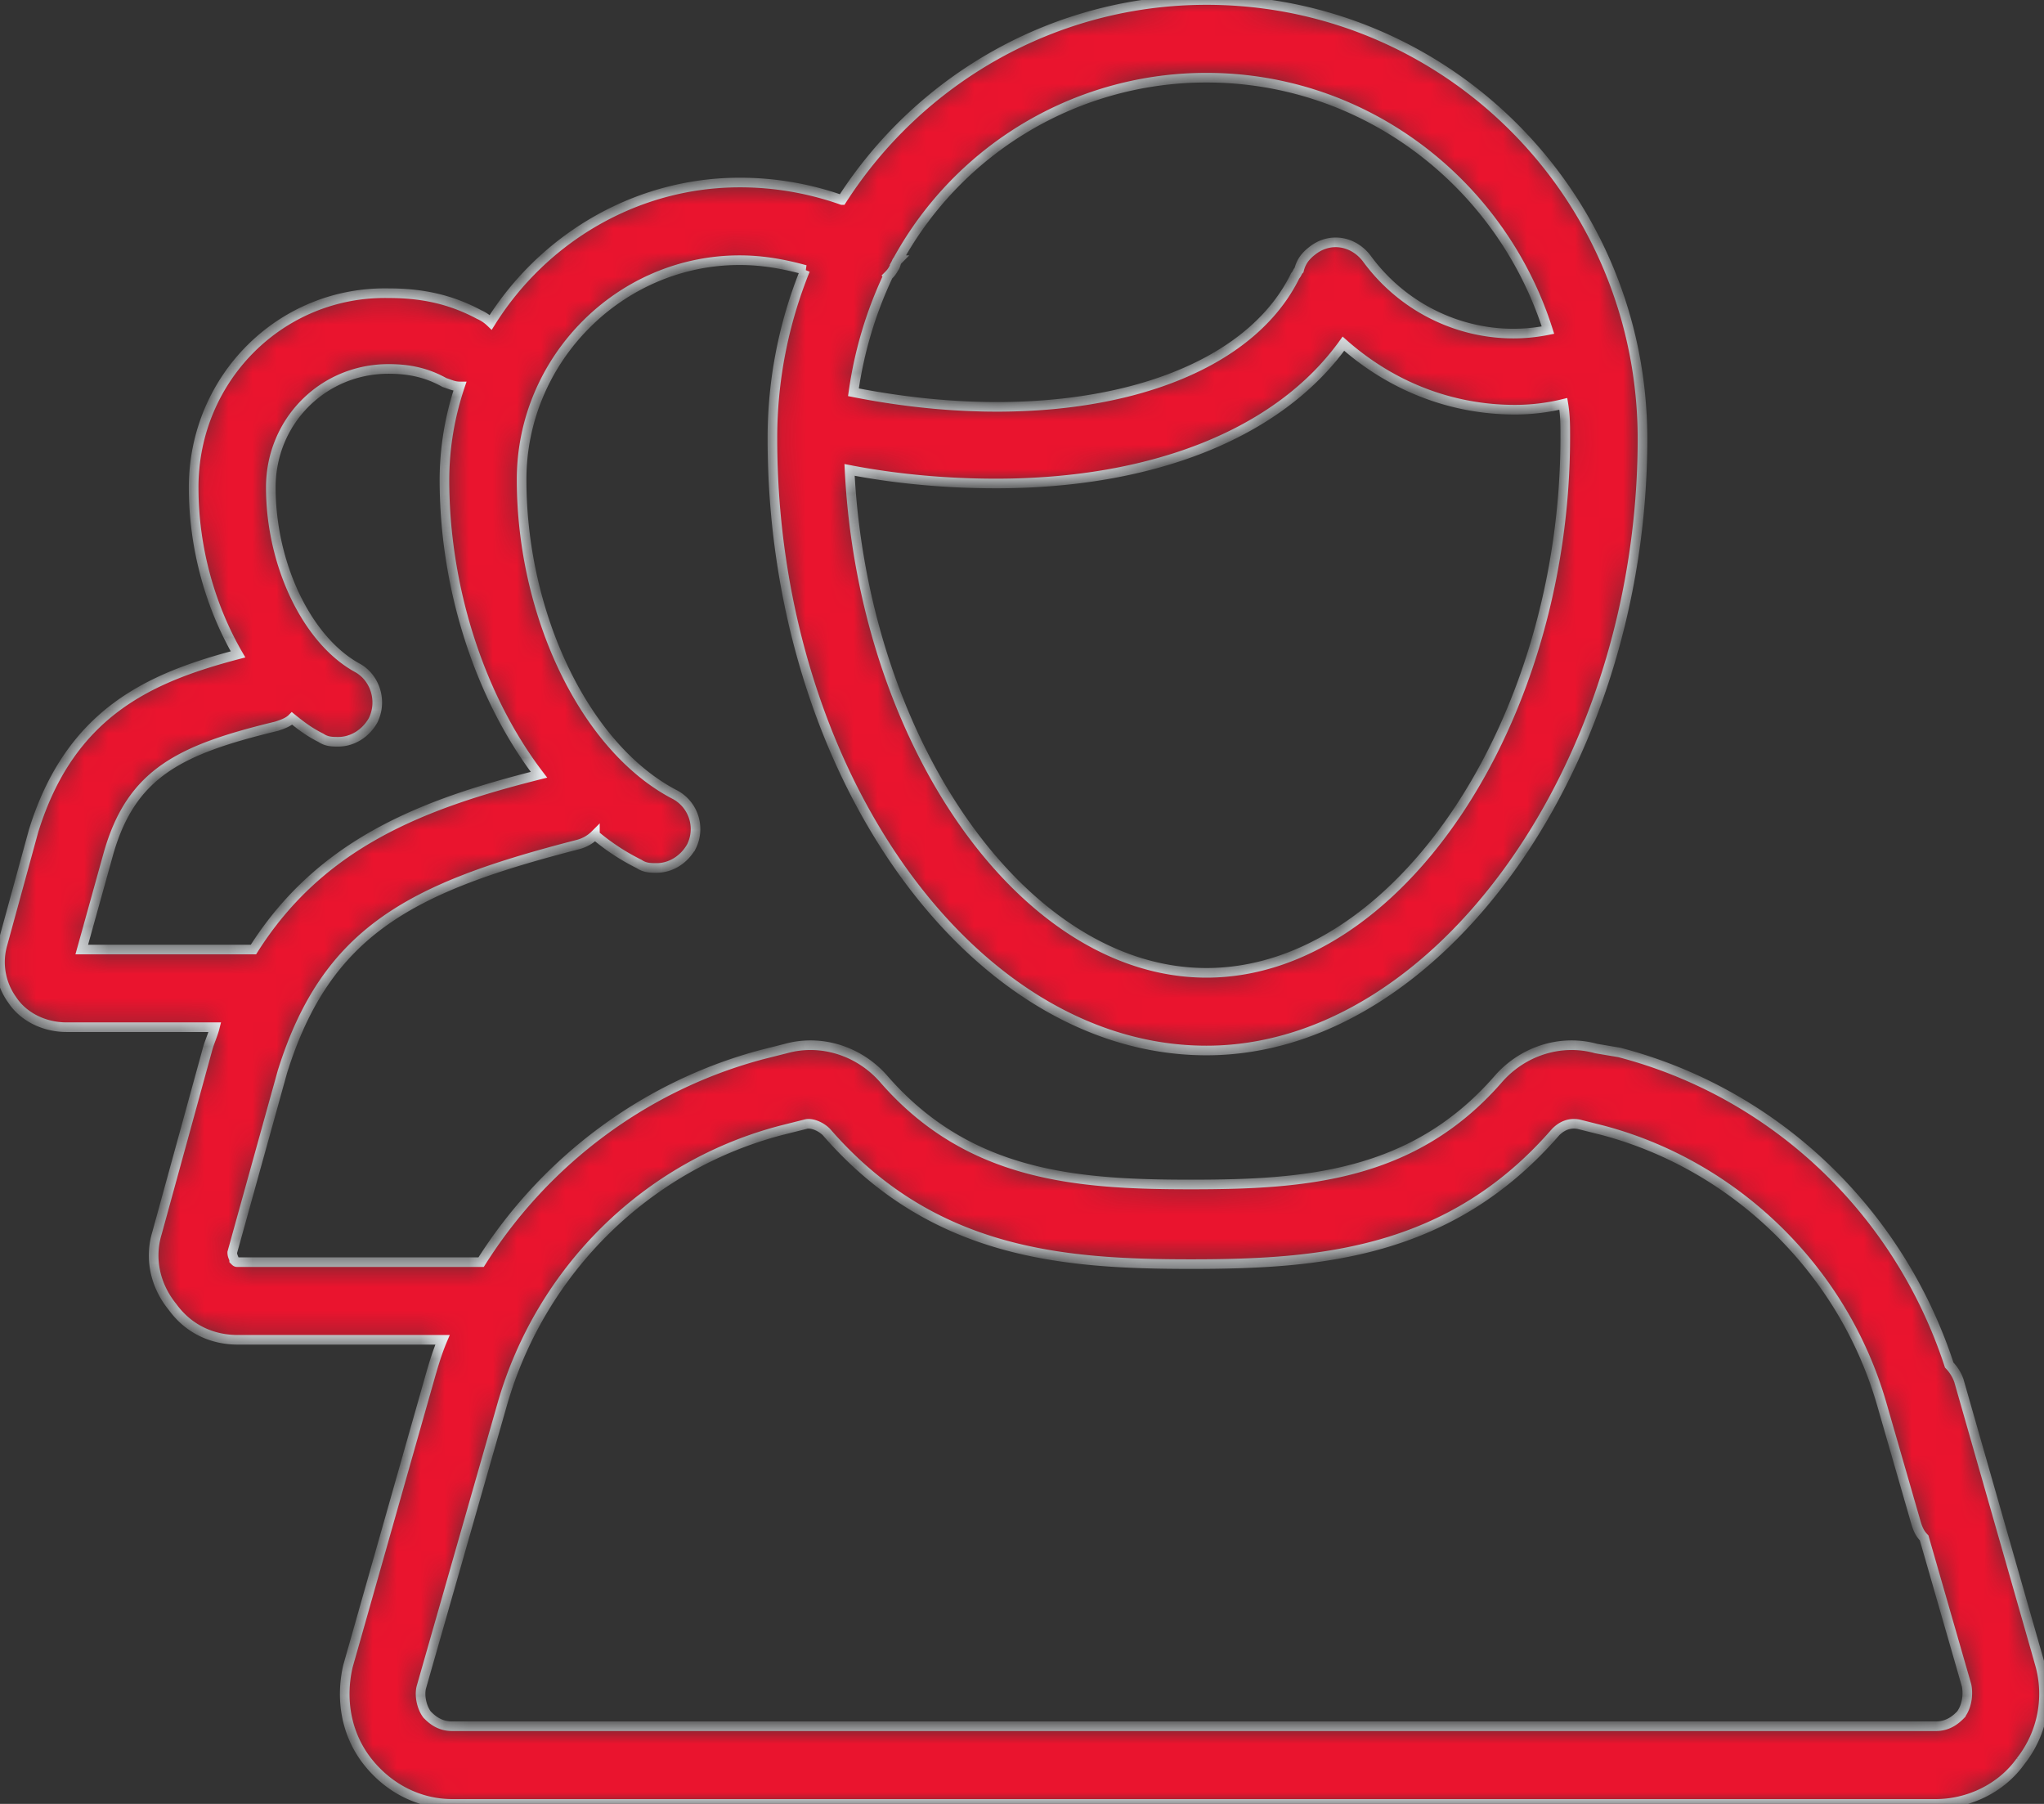 <svg width="85" height="75" fill="none" xmlns="http://www.w3.org/2000/svg"><rect width="100%" height="100%" fill="#333333" stroke="none"/><mask id="a" fill="#fff"><path d="M84.83 69.187 81.46 57.4a1.76 1.76 0 0 0-.401-.645c-2.086-6.378-7.22-11.303-13.719-12.998l-.963-.162c-1.444-.403-3.048.081-4.091 1.292-3.53 4.037-8.023 4.36-12.756 4.36-4.733 0-9.226-.323-12.756-4.36-1.043-1.211-2.648-1.695-4.092-1.292l-.962.242c-4.894 1.292-9.066 4.44-11.713 8.639H9.898c-.08 0-.08 0-.16-.081 0-.08-.08-.161-.08-.323l2.085-7.508c1.845-5.893 5.376-7.67 12.275-9.446.32-.08.561-.242.722-.403a9.1 9.1 0 0 0 1.845 1.21c.24.162.482.162.722.162.562 0 1.123-.323 1.444-.888a1.623 1.623 0 0 0-.722-2.18c-3.69-1.937-6.338-7.427-6.338-13.078 0-5.006 4.092-9.123 9.066-9.123.963 0 1.845.162 2.728.404a18.56 18.56 0 0 0-1.364 7.023c0 13.806 8.263 25.431 18.05 25.431 9.628 0 18.132-11.868 18.132-25.43C68.303 8.153 60.2 0 50.172 0c-6.338 0-11.954 3.31-15.163 8.315a12.725 12.725 0 0 0-4.252-.726c-4.332 0-8.183 2.341-10.35 5.813a1.676 1.676 0 0 0-.48-.323c-1.204-.646-2.407-.889-3.771-.889-4.493-.08-8.103 3.553-8.103 8.074 0 2.583.722 5.005 1.845 6.943-3.69.968-6.98 2.422-8.504 7.346L.111 39.236a2.686 2.686 0 0 0 .4 2.341c.482.727 1.365 1.13 2.247 1.13h6.177c-.08.323-.24.646-.32.969l-2.086 7.589c-.321 1.05-.08 2.18.641 3.068.642.888 1.605 1.372 2.728 1.372h8.504c-.24.565-.401 1.13-.562 1.695l-3.369 11.868c-.32 1.373-.08 2.826.802 3.956.883 1.13 2.166 1.776 3.53 1.776h61.694c1.364 0 2.728-.646 3.53-1.776a4.518 4.518 0 0 0 .802-4.037ZM36.933 11.464c.08-.08.16-.162.241-.323.08-.08.08-.242.16-.323A14.634 14.634 0 0 1 50.172 3.23c6.658 0 12.274 4.44 14.2 10.495-2.808.566-5.777-.565-7.542-2.987-.561-.726-1.524-.888-2.246-.323-.32.243-.481.485-.562.808-.08.08-.08.161-.16.242-2.246 4.602-9.788 6.54-18.372 4.844.24-1.695.722-3.31 1.444-4.844Zm4.493 8.638c6.418 0 11.713-2.018 14.44-5.812 2.006 1.776 4.493 2.744 7.14 2.744a8.52 8.52 0 0 0 2.006-.242c.08.485.08.888.08 1.373 0 11.867-6.979 22.282-14.921 22.282-7.622 0-14.28-9.607-14.842-20.91 2.086.404 4.172.565 6.097.565ZM3.4 39.478l1.123-4.037c.963-3.31 2.968-4.279 6.98-5.247.24-.081.481-.162.642-.323.4.323.722.565 1.203.807.24.162.481.162.722.162.562 0 1.123-.323 1.444-.888.401-.808.08-1.777-.642-2.18-2.086-1.13-3.61-4.279-3.61-7.508 0-2.745 2.166-4.925 4.894-4.925.882 0 1.604.162 2.326.565.241.08.402.162.642.162a12.26 12.26 0 0 0-.642 3.875c0 4.602 1.525 9.123 3.931 12.271-4.813 1.211-9.065 2.826-11.873 7.266H3.4Zm78.14 31.808c-.16.162-.481.485-1.043.485H18.803c-.561 0-.882-.323-1.043-.485-.24-.323-.32-.807-.24-1.13l3.37-11.787c1.604-5.57 6.016-9.93 11.632-11.383l.963-.242c.24-.08.641.08.882.323 4.413 5.086 9.868 5.49 15.163 5.49s10.75-.404 15.162-5.49c.241-.242.562-.404.963-.323l.963.242c5.535 1.453 10.028 5.813 11.633 11.383l1.444 5.006c.08.242.16.403.32.565l1.766 6.135c.08.404 0 .888-.241 1.211Z"/></mask><path d="M84.83 69.187 81.46 57.4a1.76 1.76 0 0 0-.401-.645c-2.086-6.378-7.22-11.303-13.719-12.998l-.963-.162c-1.444-.403-3.048.081-4.091 1.292-3.53 4.037-8.023 4.36-12.756 4.36-4.733 0-9.226-.323-12.756-4.36-1.043-1.211-2.648-1.695-4.092-1.292l-.962.242c-4.894 1.292-9.066 4.44-11.713 8.639H9.898c-.08 0-.08 0-.16-.081 0-.08-.08-.161-.08-.323l2.085-7.508c1.845-5.893 5.376-7.67 12.275-9.446.32-.08.561-.242.722-.403a9.1 9.1 0 0 0 1.845 1.21c.24.162.482.162.722.162.562 0 1.123-.323 1.444-.888a1.623 1.623 0 0 0-.722-2.18c-3.69-1.937-6.338-7.427-6.338-13.078 0-5.006 4.092-9.123 9.066-9.123.963 0 1.845.162 2.728.404a18.56 18.56 0 0 0-1.364 7.023c0 13.806 8.263 25.431 18.05 25.431 9.628 0 18.132-11.868 18.132-25.43C68.303 8.153 60.2 0 50.172 0c-6.338 0-11.954 3.31-15.163 8.315a12.725 12.725 0 0 0-4.252-.726c-4.332 0-8.183 2.341-10.35 5.813a1.676 1.676 0 0 0-.48-.323c-1.204-.646-2.407-.889-3.771-.889-4.493-.08-8.103 3.553-8.103 8.074 0 2.583.722 5.005 1.845 6.943-3.69.968-6.98 2.422-8.504 7.346L.111 39.236a2.686 2.686 0 0 0 .4 2.341c.482.727 1.365 1.13 2.247 1.13h6.177c-.08.323-.24.646-.32.969l-2.086 7.589c-.321 1.05-.08 2.18.641 3.068.642.888 1.605 1.372 2.728 1.372h8.504c-.24.565-.401 1.13-.562 1.695l-3.369 11.868c-.32 1.373-.08 2.826.802 3.956.883 1.13 2.166 1.776 3.53 1.776h61.694c1.364 0 2.728-.646 3.53-1.776a4.518 4.518 0 0 0 .802-4.037ZM36.933 11.464c.08-.08.16-.162.241-.323.08-.08.08-.242.16-.323A14.634 14.634 0 0 1 50.172 3.23c6.658 0 12.274 4.44 14.2 10.495-2.808.566-5.777-.565-7.542-2.987-.561-.726-1.524-.888-2.246-.323-.32.243-.481.485-.562.808-.08.08-.08.161-.16.242-2.246 4.602-9.788 6.54-18.372 4.844.24-1.695.722-3.31 1.444-4.844Zm4.493 8.638c6.418 0 11.713-2.018 14.44-5.812 2.006 1.776 4.493 2.744 7.14 2.744a8.52 8.52 0 0 0 2.006-.242c.08.485.08.888.08 1.373 0 11.867-6.979 22.282-14.921 22.282-7.622 0-14.28-9.607-14.842-20.91 2.086.404 4.172.565 6.097.565ZM3.4 39.478l1.123-4.037c.963-3.31 2.968-4.279 6.98-5.247.24-.081.481-.162.642-.323.4.323.722.565 1.203.807.24.162.481.162.722.162.562 0 1.123-.323 1.444-.888.401-.808.08-1.777-.642-2.18-2.086-1.13-3.61-4.279-3.61-7.508 0-2.745 2.166-4.925 4.894-4.925.882 0 1.604.162 2.326.565.241.08.402.162.642.162a12.26 12.26 0 0 0-.642 3.875c0 4.602 1.525 9.123 3.931 12.271-4.813 1.211-9.065 2.826-11.873 7.266H3.4Zm78.14 31.808c-.16.162-.481.485-1.043.485H18.803c-.561 0-.882-.323-1.043-.485-.24-.323-.32-.807-.24-1.13l3.37-11.787c1.604-5.57 6.016-9.93 11.632-11.383l.963-.242c.24-.08.641.08.882.323 4.413 5.086 9.868 5.49 15.163 5.49s10.75-.404 15.162-5.49c.241-.242.562-.404.963-.323l.963.242c5.535 1.453 10.028 5.813 11.633 11.383l1.444 5.006c.08.242.16.403.32.565l1.766 6.135c.08.404 0 .888-.241 1.211Z" fill="#EA142E" stroke="#F3F7FA" stroke-width=".4" mask="url(#a)"/></svg>